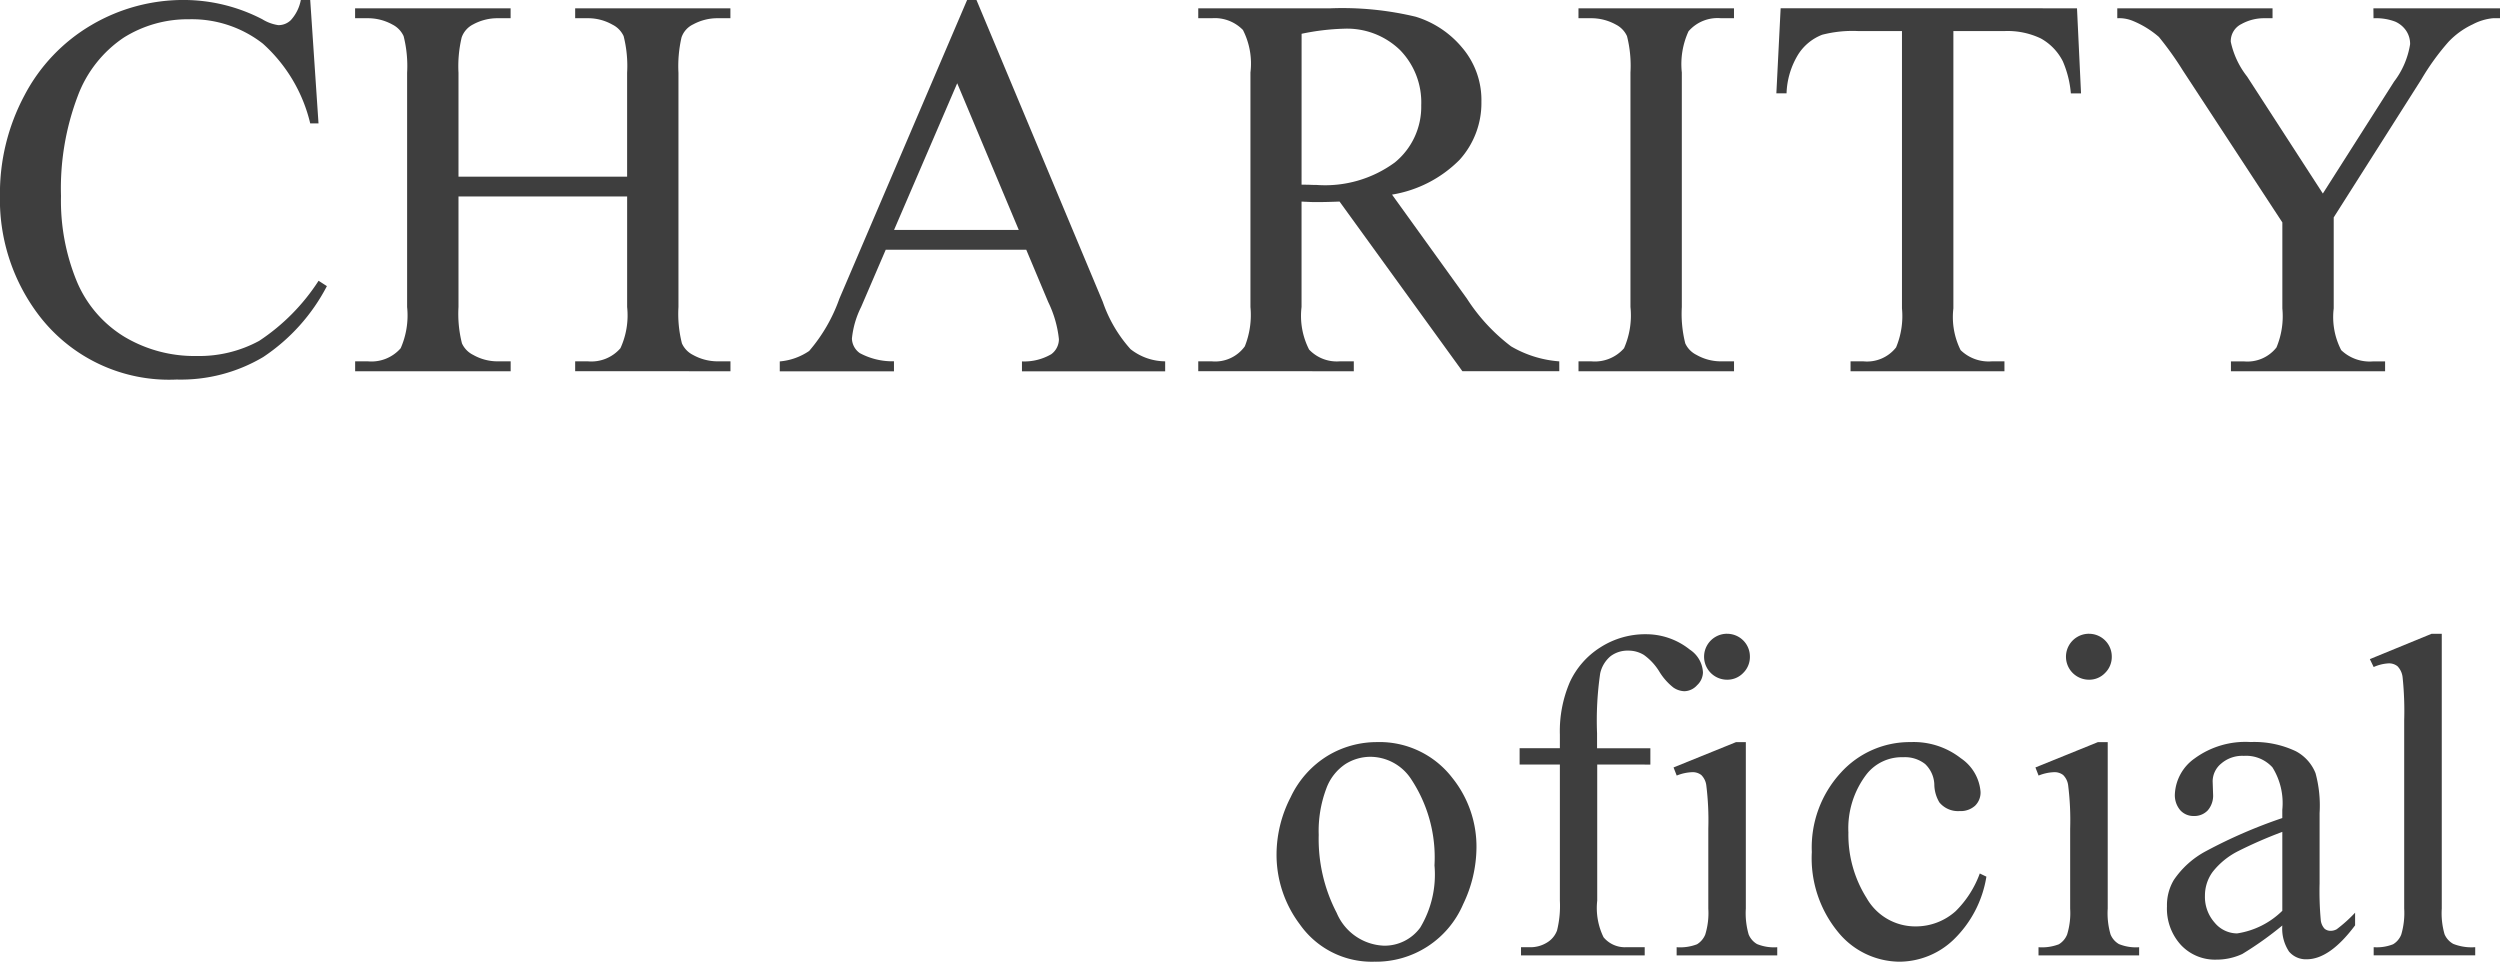<svg xmlns="http://www.w3.org/2000/svg" width="136" height="52.317" viewBox="0 0 136 52.317"><defs><style>.a{fill:#3e3e3e;}</style></defs><g transform="translate(-10.393 -48.301)"><path class="a" d="M27.269,48.3l.451,6.713h-.451a8.455,8.455,0,0,0-2.577-4.339,6.284,6.284,0,0,0-4.019-1.325,6.542,6.542,0,0,0-3.552,1,6.6,6.6,0,0,0-2.5,3.181,14.165,14.165,0,0,0-.91,5.431,11.522,11.522,0,0,0,.859,4.644,6.429,6.429,0,0,0,2.585,3.014A7.432,7.432,0,0,0,21.1,67.667a6.827,6.827,0,0,0,3.392-.823,11.172,11.172,0,0,0,3.232-3.269l.452.291a10.371,10.371,0,0,1-3.465,3.858A8.771,8.771,0,0,1,20,68.948a8.9,8.9,0,0,1-7.6-3.641,10.4,10.4,0,0,1-2.01-6.377A11.324,11.324,0,0,1,11.718,53.5a9.584,9.584,0,0,1,3.647-3.836A9.851,9.851,0,0,1,20.439,48.3a9.3,9.3,0,0,1,4.222,1.048,2.3,2.3,0,0,0,.874.321.961.961,0,0,0,.685-.278,2.261,2.261,0,0,0,.538-1.092Z" transform="translate(0 0)"/><path class="a" d="M34.185,57.884h9.173V52.235a6.636,6.636,0,0,0-.189-1.995,1.307,1.307,0,0,0-.611-.626,2.681,2.681,0,0,0-1.326-.349h-.7v-.539h8.445v.539h-.7a2.767,2.767,0,0,0-1.325.335,1.223,1.223,0,0,0-.634.706,7.018,7.018,0,0,0-.167,1.929v12.74a6.524,6.524,0,0,0,.189,1.98,1.3,1.3,0,0,0,.6.626,2.763,2.763,0,0,0,1.34.35h.7v.538H40.532v-.538h.7a2.091,2.091,0,0,0,1.762-.713,4.28,4.28,0,0,0,.365-2.242V58.961H34.185v6.014a6.524,6.524,0,0,0,.189,1.98,1.3,1.3,0,0,0,.611.626,2.678,2.678,0,0,0,1.325.35h.713v.538h-8.46v-.538h.7a2.11,2.11,0,0,0,1.777-.713,4.434,4.434,0,0,0,.35-2.242V52.235A6.636,6.636,0,0,0,31.2,50.24a1.317,1.317,0,0,0-.6-.626,2.759,2.759,0,0,0-1.34-.349h-.7v-.539h8.46v.539H36.31a2.767,2.767,0,0,0-1.325.335,1.262,1.262,0,0,0-.626.706,6.758,6.758,0,0,0-.174,1.929Z" transform="translate(1.15 0.027)"/><path class="a" d="M61.966,61.886H54.322L52.983,65a4.921,4.921,0,0,0-.5,1.718,1,1,0,0,0,.43.793,3.746,3.746,0,0,0,1.857.444V68.5H48.557v-.538a3.336,3.336,0,0,0,1.6-.569A8.907,8.907,0,0,0,51.8,64.55L58.749,48.3h.509l6.873,16.425a7.481,7.481,0,0,0,1.507,2.569,3.075,3.075,0,0,0,1.885.663V68.5h-7.79v-.538a2.925,2.925,0,0,0,1.595-.393,1.015,1.015,0,0,0,.415-.816,6.038,6.038,0,0,0-.583-2.023Zm-.407-1.077L58.21,52.83l-3.435,7.979Z" transform="translate(4.255 0)"/><path class="a" d="M88.711,68.469H83.44l-6.683-9.23q-.743.029-1.209.029c-.127,0-.262,0-.407-.007s-.3-.012-.452-.021v5.736A4.026,4.026,0,0,0,75.1,67.29a2.073,2.073,0,0,0,1.66.641h.772v.538H69.07v-.538h.742a1.986,1.986,0,0,0,1.791-.816,4.591,4.591,0,0,0,.306-2.14V52.22a4.026,4.026,0,0,0-.408-2.315,2.136,2.136,0,0,0-1.689-.64H69.07v-.539h7.192a17.124,17.124,0,0,1,4.637.458,5.306,5.306,0,0,1,2.534,1.69,4.392,4.392,0,0,1,1.041,2.934,4.607,4.607,0,0,1-1.187,3.159,6.7,6.7,0,0,1-3.676,1.894l4.077,5.663a10.119,10.119,0,0,0,2.4,2.592,6.056,6.056,0,0,0,2.621.816ZM74.69,58.321c.185,0,.345,0,.481.007s.248.007.335.007a6.413,6.413,0,0,0,4.258-1.224A3.91,3.91,0,0,0,81.2,54a4.072,4.072,0,0,0-1.157-3.007,4.143,4.143,0,0,0-3.065-1.157,12.8,12.8,0,0,0-2.286.276Z" transform="translate(6.508 0.027)"/><path class="a" d="M96.454,67.931v.538h-8.46v-.538h.7a2.11,2.11,0,0,0,1.777-.713,4.438,4.438,0,0,0,.349-2.242V52.22a6.571,6.571,0,0,0-.188-1.98,1.317,1.317,0,0,0-.6-.626,2.762,2.762,0,0,0-1.34-.349h-.7v-.539h8.46v.539H95.74a2.091,2.091,0,0,0-1.762.712,4.289,4.289,0,0,0-.364,2.242V64.975a6.571,6.571,0,0,0,.188,1.98,1.305,1.305,0,0,0,.612.626,2.678,2.678,0,0,0,1.325.35Z" transform="translate(8.27 0.027)"/><path class="a" d="M113.834,48.726l.219,4.63H113.5a5.57,5.57,0,0,0-.437-1.747,2.931,2.931,0,0,0-1.2-1.245,4.19,4.19,0,0,0-1.972-.4h-2.782V65.048a4.035,4.035,0,0,0,.393,2.272,2.186,2.186,0,0,0,1.7.611h.685v.538h-8.372v-.538h.7a2.006,2.006,0,0,0,1.776-.757,4.419,4.419,0,0,0,.321-2.127V49.964h-2.373a6.607,6.607,0,0,0-1.966.2,2.7,2.7,0,0,0-1.3,1.062,4.315,4.315,0,0,0-.64,2.126h-.554l.233-4.63Z" transform="translate(9.548 0.027)"/><path class="a" d="M127.959,48.726h6.887v.539h-.379a2.971,2.971,0,0,0-1.107.335,4.33,4.33,0,0,0-1.325.96,13.184,13.184,0,0,0-1.471,2.038L125.8,60.1v4.95a3.914,3.914,0,0,0,.408,2.272,2.246,2.246,0,0,0,1.747.611h.64v.538h-8.386v-.538h.7a2.009,2.009,0,0,0,1.777-.757,4.423,4.423,0,0,0,.32-2.127V60.374l-5.416-8.27a17.454,17.454,0,0,0-1.3-1.82,5.148,5.148,0,0,0-1.419-.874,1.953,1.953,0,0,0-.845-.145v-.539h8.446v.539h-.437a2.546,2.546,0,0,0-1.26.32,1.035,1.035,0,0,0-.575.961,4.613,4.613,0,0,0,.889,1.893l4.12,6.363,3.873-6.086a4.5,4.5,0,0,0,.874-2.038,1.289,1.289,0,0,0-.212-.728,1.4,1.4,0,0,0-.6-.5,2.932,2.932,0,0,0-1.179-.182Z" transform="translate(11.547 0.027)"/><path class="a" d="M78.551,84.464a4.993,4.993,0,0,1,4.109,1.944,5.97,5.97,0,0,1,1.316,3.814,7.184,7.184,0,0,1-.726,3.063,5.157,5.157,0,0,1-4.835,3.125,4.777,4.777,0,0,1-4.048-2.031A6.287,6.287,0,0,1,73.1,90.542a6.816,6.816,0,0,1,.769-3.082A5.255,5.255,0,0,1,75.893,85.2,5.184,5.184,0,0,1,78.551,84.464Zm-.382.8a2.569,2.569,0,0,0-1.311.388A2.712,2.712,0,0,0,75.8,87.011a6.534,6.534,0,0,0-.406,2.5,8.7,8.7,0,0,0,.978,4.244,2.91,2.91,0,0,0,2.577,1.784,2.4,2.4,0,0,0,1.968-.984,5.6,5.6,0,0,0,.775-3.383A7.712,7.712,0,0,0,80.4,86.445,2.664,2.664,0,0,0,78.17,85.264Z" transform="translate(6.737 4.207)"/><path class="a" d="M89.284,86.032v7.406a3.616,3.616,0,0,0,.345,1.993,1.51,1.51,0,0,0,1.217.541h1.021v.443H85.138v-.443h.5a1.7,1.7,0,0,0,.9-.246,1.281,1.281,0,0,0,.56-.665,5.567,5.567,0,0,0,.154-1.624V86.032h-2.19v-.887h2.19v-.738a6.756,6.756,0,0,1,.541-2.854,4.425,4.425,0,0,1,1.654-1.888,4.514,4.514,0,0,1,2.5-.72,3.8,3.8,0,0,1,2.374.837,1.571,1.571,0,0,1,.715,1.243.985.985,0,0,1-.32.694.956.956,0,0,1-.689.326,1.111,1.111,0,0,1-.6-.2,3.259,3.259,0,0,1-.769-.874,3.1,3.1,0,0,0-.836-.9,1.6,1.6,0,0,0-.85-.234,1.533,1.533,0,0,0-.959.3,1.694,1.694,0,0,0-.567.935,17.69,17.69,0,0,0-.171,3.266v.811h2.9v.887Z" transform="translate(7.998 3.858)"/><path class="a" d="M96.671,84.815V93.87a4.153,4.153,0,0,0,.154,1.408,1.082,1.082,0,0,0,.455.523,2.437,2.437,0,0,0,1.1.172v.443H92.907v-.443a2.56,2.56,0,0,0,1.108-.16,1.111,1.111,0,0,0,.449-.53,3.978,3.978,0,0,0,.166-1.414V89.526a15.432,15.432,0,0,0-.111-2.374.958.958,0,0,0-.271-.547.759.759,0,0,0-.5-.154,2.482,2.482,0,0,0-.837.184l-.172-.442,3.4-1.378Zm-1.021-5.893a1.238,1.238,0,0,1,1.243,1.243,1.221,1.221,0,0,1-.363.886,1.192,1.192,0,0,1-.88.369,1.249,1.249,0,1,1,0-2.5Z" transform="translate(8.695 3.857)"/><path class="a" d="M108.931,91.784a6.1,6.1,0,0,1-1.783,3.426,4.287,4.287,0,0,1-2.94,1.2,4.344,4.344,0,0,1-3.346-1.612,6.327,6.327,0,0,1-1.428-4.355,6.006,6.006,0,0,1,1.581-4.318,5.055,5.055,0,0,1,3.795-1.661,4.162,4.162,0,0,1,2.732.879,2.434,2.434,0,0,1,1.071,1.828,1,1,0,0,1-.3.756,1.169,1.169,0,0,1-.843.289,1.309,1.309,0,0,1-1.094-.468,1.937,1.937,0,0,1-.278-.984,1.61,1.61,0,0,0-.5-1.107,1.772,1.772,0,0,0-1.193-.37,2.439,2.439,0,0,0-1.981.911,4.836,4.836,0,0,0-1,3.186,6.452,6.452,0,0,0,.99,3.562,3.041,3.041,0,0,0,2.675,1.544,3.237,3.237,0,0,0,2.166-.825,5.55,5.55,0,0,0,1.316-2.054Z" transform="translate(9.522 4.207)"/><path class="a" d="M113.772,84.815V93.87a4.125,4.125,0,0,0,.154,1.408,1.077,1.077,0,0,0,.455.523,2.435,2.435,0,0,0,1.1.172v.443h-5.474v-.443a2.557,2.557,0,0,0,1.107-.16,1.1,1.1,0,0,0,.449-.53,3.978,3.978,0,0,0,.166-1.414V89.526a15.29,15.29,0,0,0-.111-2.374.958.958,0,0,0-.27-.547.761.761,0,0,0-.5-.154,2.471,2.471,0,0,0-.837.184l-.172-.442,3.4-1.378Zm-1.021-5.893a1.238,1.238,0,0,1,1.242,1.243,1.221,1.221,0,0,1-.363.886,1.188,1.188,0,0,1-.879.369,1.249,1.249,0,1,1,0-2.5Z" transform="translate(11.281 3.857)"/><path class="a" d="M122.843,94.441a18.537,18.537,0,0,1-2.178,1.55,3.321,3.321,0,0,1-1.414.307,2.533,2.533,0,0,1-1.926-.8,2.93,2.93,0,0,1-.757-2.1,2.682,2.682,0,0,1,.369-1.427,4.872,4.872,0,0,1,1.753-1.575,27.247,27.247,0,0,1,4.152-1.8v-.443a3.676,3.676,0,0,0-.535-2.313,1.932,1.932,0,0,0-1.557-.627,1.75,1.75,0,0,0-1.23.418,1.259,1.259,0,0,0-.467.96l.024.713a1.225,1.225,0,0,1-.289.873.992.992,0,0,1-.757.307.959.959,0,0,1-.744-.319,1.258,1.258,0,0,1-.289-.874,2.518,2.518,0,0,1,1.083-1.944,4.674,4.674,0,0,1,3.038-.886,5.272,5.272,0,0,1,2.46.5,2.326,2.326,0,0,1,1.071,1.194,6.715,6.715,0,0,1,.221,2.165v3.826a17.37,17.37,0,0,0,.062,1.975.821.821,0,0,0,.2.486.479.479,0,0,0,.326.123.667.667,0,0,0,.343-.086,7.658,7.658,0,0,0,1-.9v.689q-1.378,1.845-2.633,1.846a1.2,1.2,0,0,1-.96-.419A2.257,2.257,0,0,1,122.843,94.441Zm0-.8V89.348a24.162,24.162,0,0,0-2.4,1.046,4.129,4.129,0,0,0-1.39,1.131,2.182,2.182,0,0,0-.419,1.292,2.109,2.109,0,0,0,.53,1.471,1.6,1.6,0,0,0,1.217.584A4.458,4.458,0,0,0,122.843,93.641Z" transform="translate(11.708 4.207)"/><path class="a" d="M130.86,78.922V93.87a4.107,4.107,0,0,0,.153,1.4,1.086,1.086,0,0,0,.474.522,2.715,2.715,0,0,0,1.193.179v.443h-5.524v-.443a2.391,2.391,0,0,0,1.058-.16,1.069,1.069,0,0,0,.443-.53,4.127,4.127,0,0,0,.159-1.414V83.633a17.744,17.744,0,0,0-.086-2.343,1.028,1.028,0,0,0-.276-.6.733.733,0,0,0-.486-.159,2.285,2.285,0,0,0-.812.2l-.208-.431,3.358-1.378Z" transform="translate(12.365 3.857)"/></g></svg>